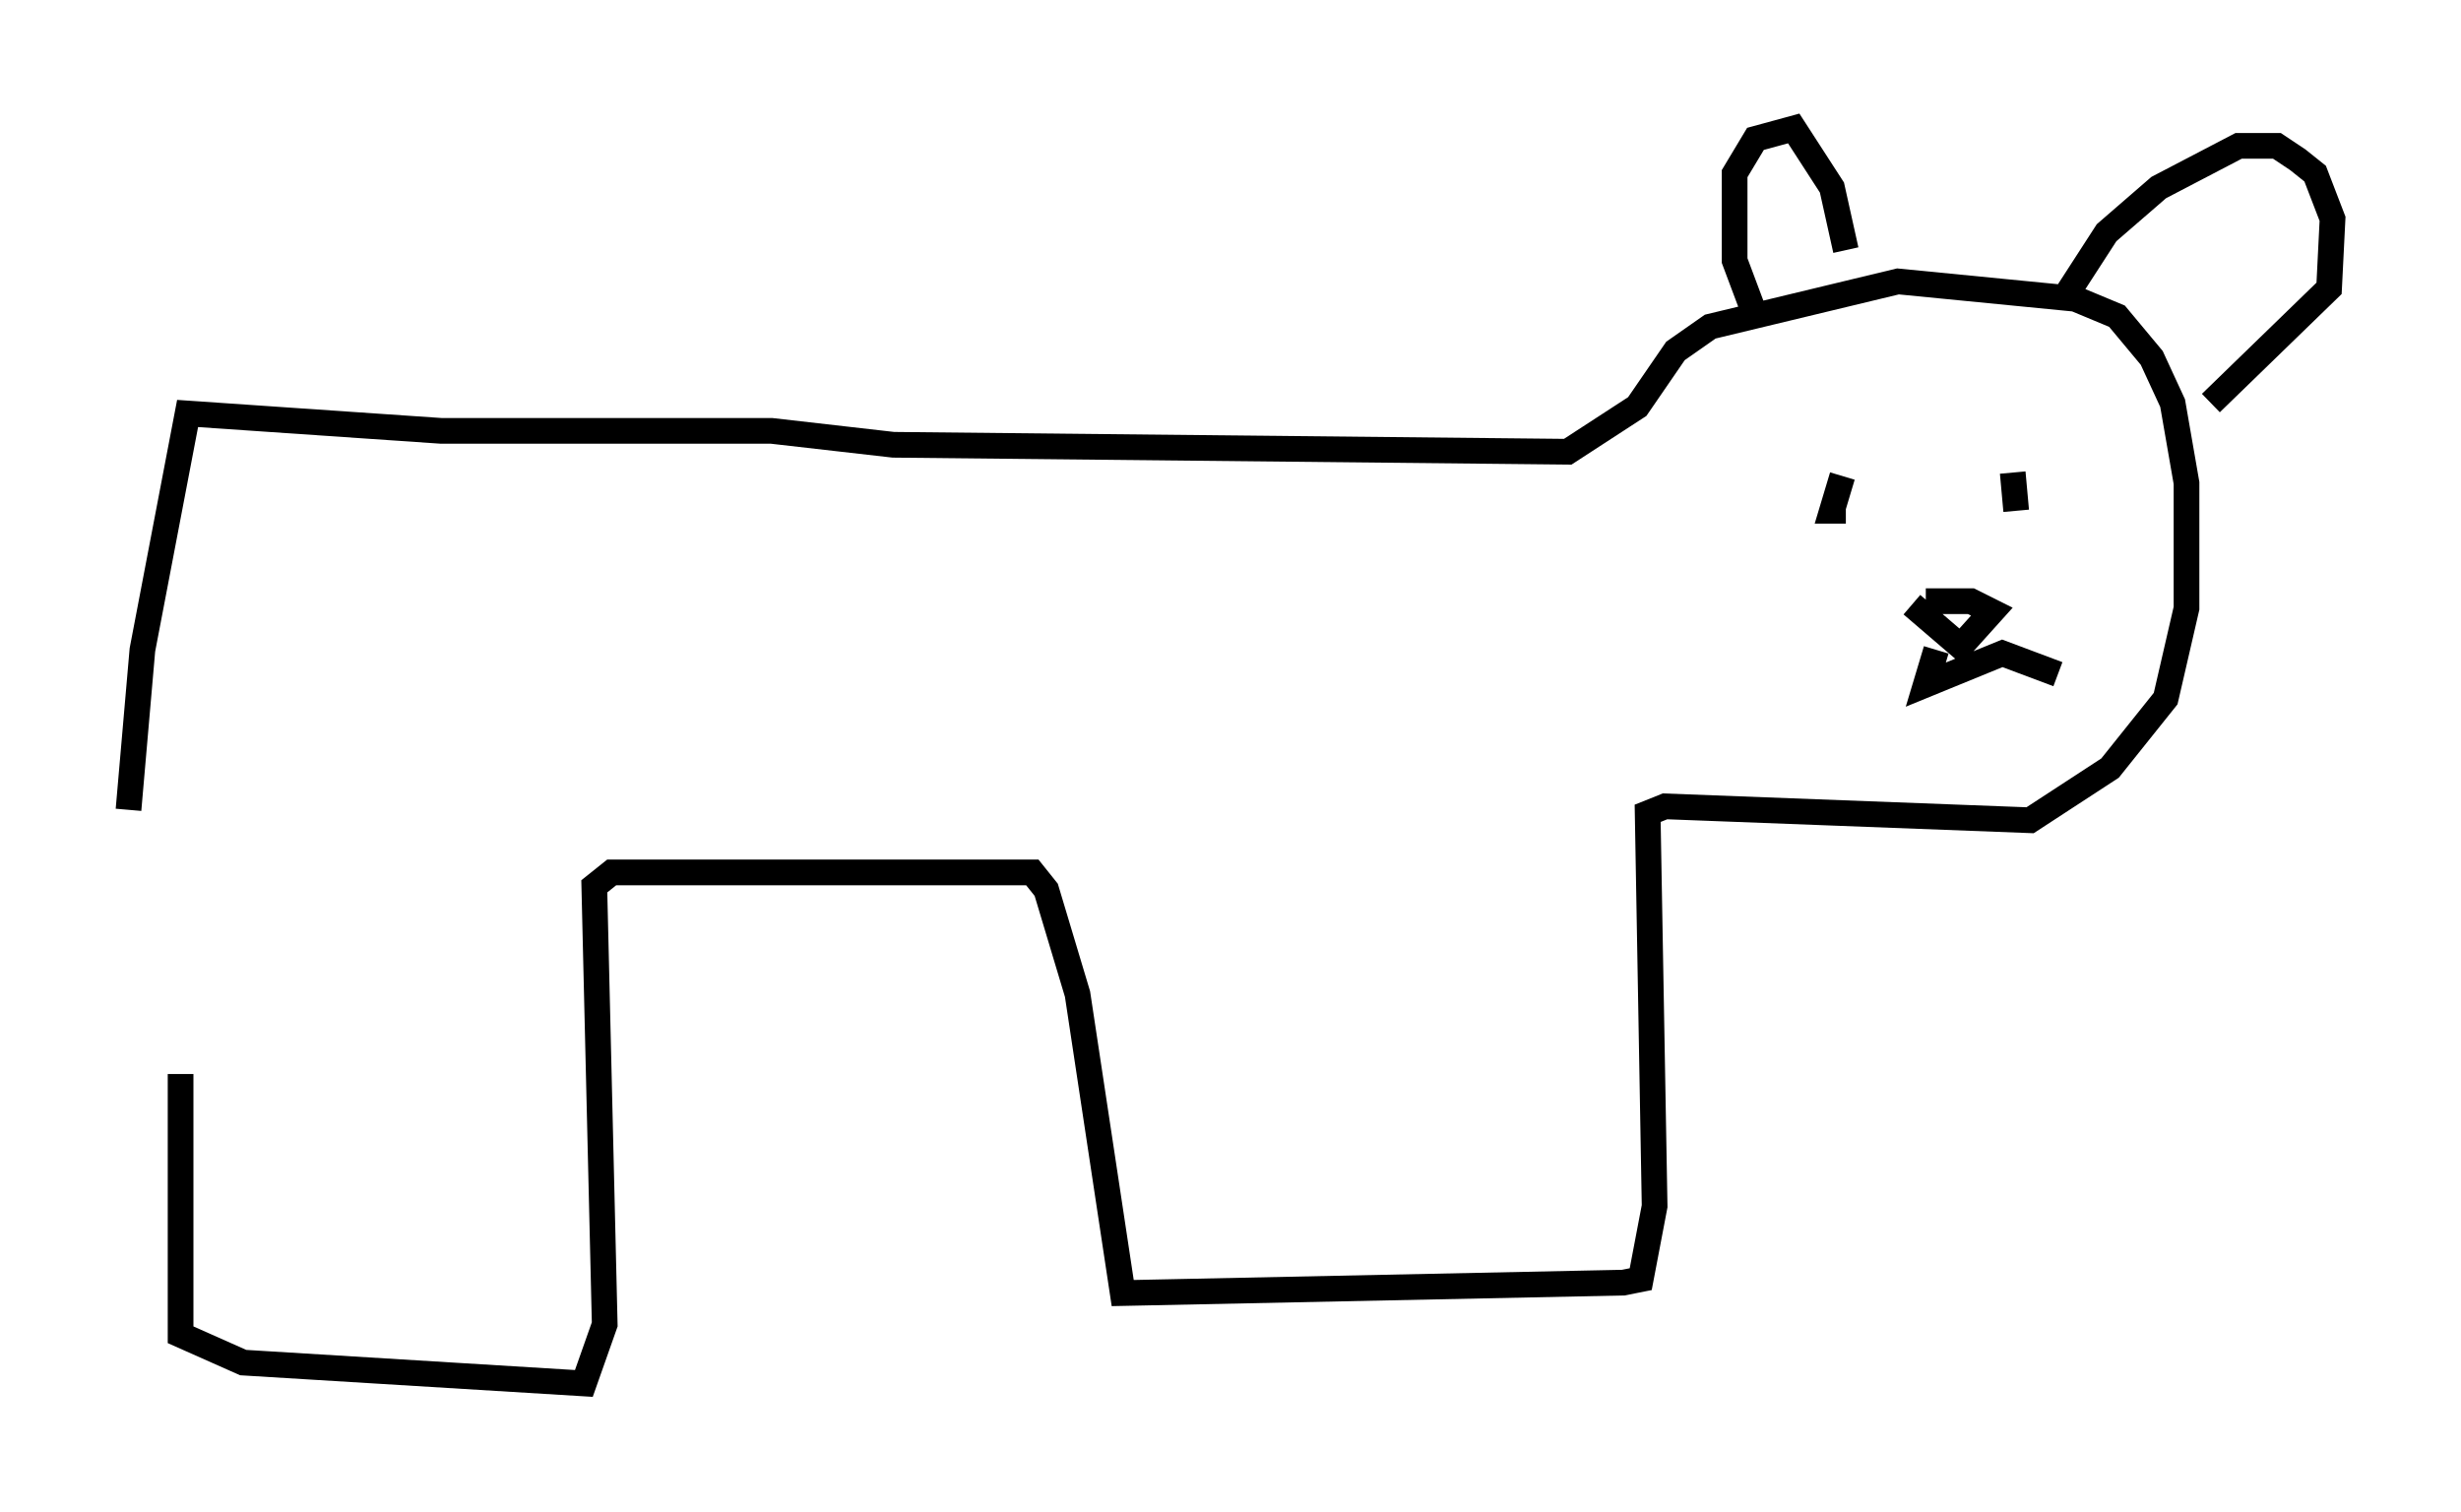 <?xml version="1.0" encoding="utf-8" ?>
<svg baseProfile="full" height="58.849" version="1.1" width="95.791" xmlns="http://www.w3.org/2000/svg" xmlns:ev="http://www.w3.org/2001/xml-events" xmlns:xlink="http://www.w3.org/1999/xlink"><defs /><rect fill="white" height="58.849" width="95.791" x="0" y="0" /><path d="M5.541, 30.304 m1.488, 11.502 l0.0, 10.149 2.436, 1.083 l13.261, 0.812 0.812, -2.3 l-0.406, -17.05 0.677, -0.541 l16.373, 0.0 0.541, 0.677 l1.218, 4.059 1.759, 11.637 l19.486, -0.406 0.677, -0.135 l0.541, -2.842 -0.271, -15.291 l0.677, -0.271 14.208, 0.541 l3.112, -2.03 2.165, -2.706 l0.812, -3.518 0.0, -4.871 l-0.541, -3.112 -0.812, -1.759 l-1.353, -1.624 -1.624, -0.677 l-6.901, -0.677 -7.307, 1.759 l-1.353, 0.947 -1.488, 2.165 l-2.706, 1.759 -26.251, -0.271 l-4.736, -0.541 -12.855, 0.0 l-9.878, -0.677 -1.759, 9.202 l-0.541, 6.225 m63.328, -19.215 l-0.812, -2.165 0.0, -3.383 l0.812, -1.353 1.488, -0.406 l1.488, 2.3 0.541, 2.436 m8.66, 1.624 l1.488, -2.3 2.03, -1.759 l3.112, -1.624 1.488, 0.0 l0.812, 0.541 0.677, 0.541 l0.677, 1.759 -0.135, 2.706 l-4.601, 4.465 m-15.426, 2.706 l0.0, 0.0 m1.083, 0.135 l-0.406, 1.353 0.541, 0.0 m6.495, -1.488 l0.135, 1.488 m-4.059, 3.654 l1.894, 1.624 1.218, -1.353 l-0.812, -0.406 -1.759, 0.0 m0.406, 1.894 l-0.406, 1.353 2.977, -1.218 l2.165, 0.812 " fill="none" stroke="black" stroke-width="1" /></svg>